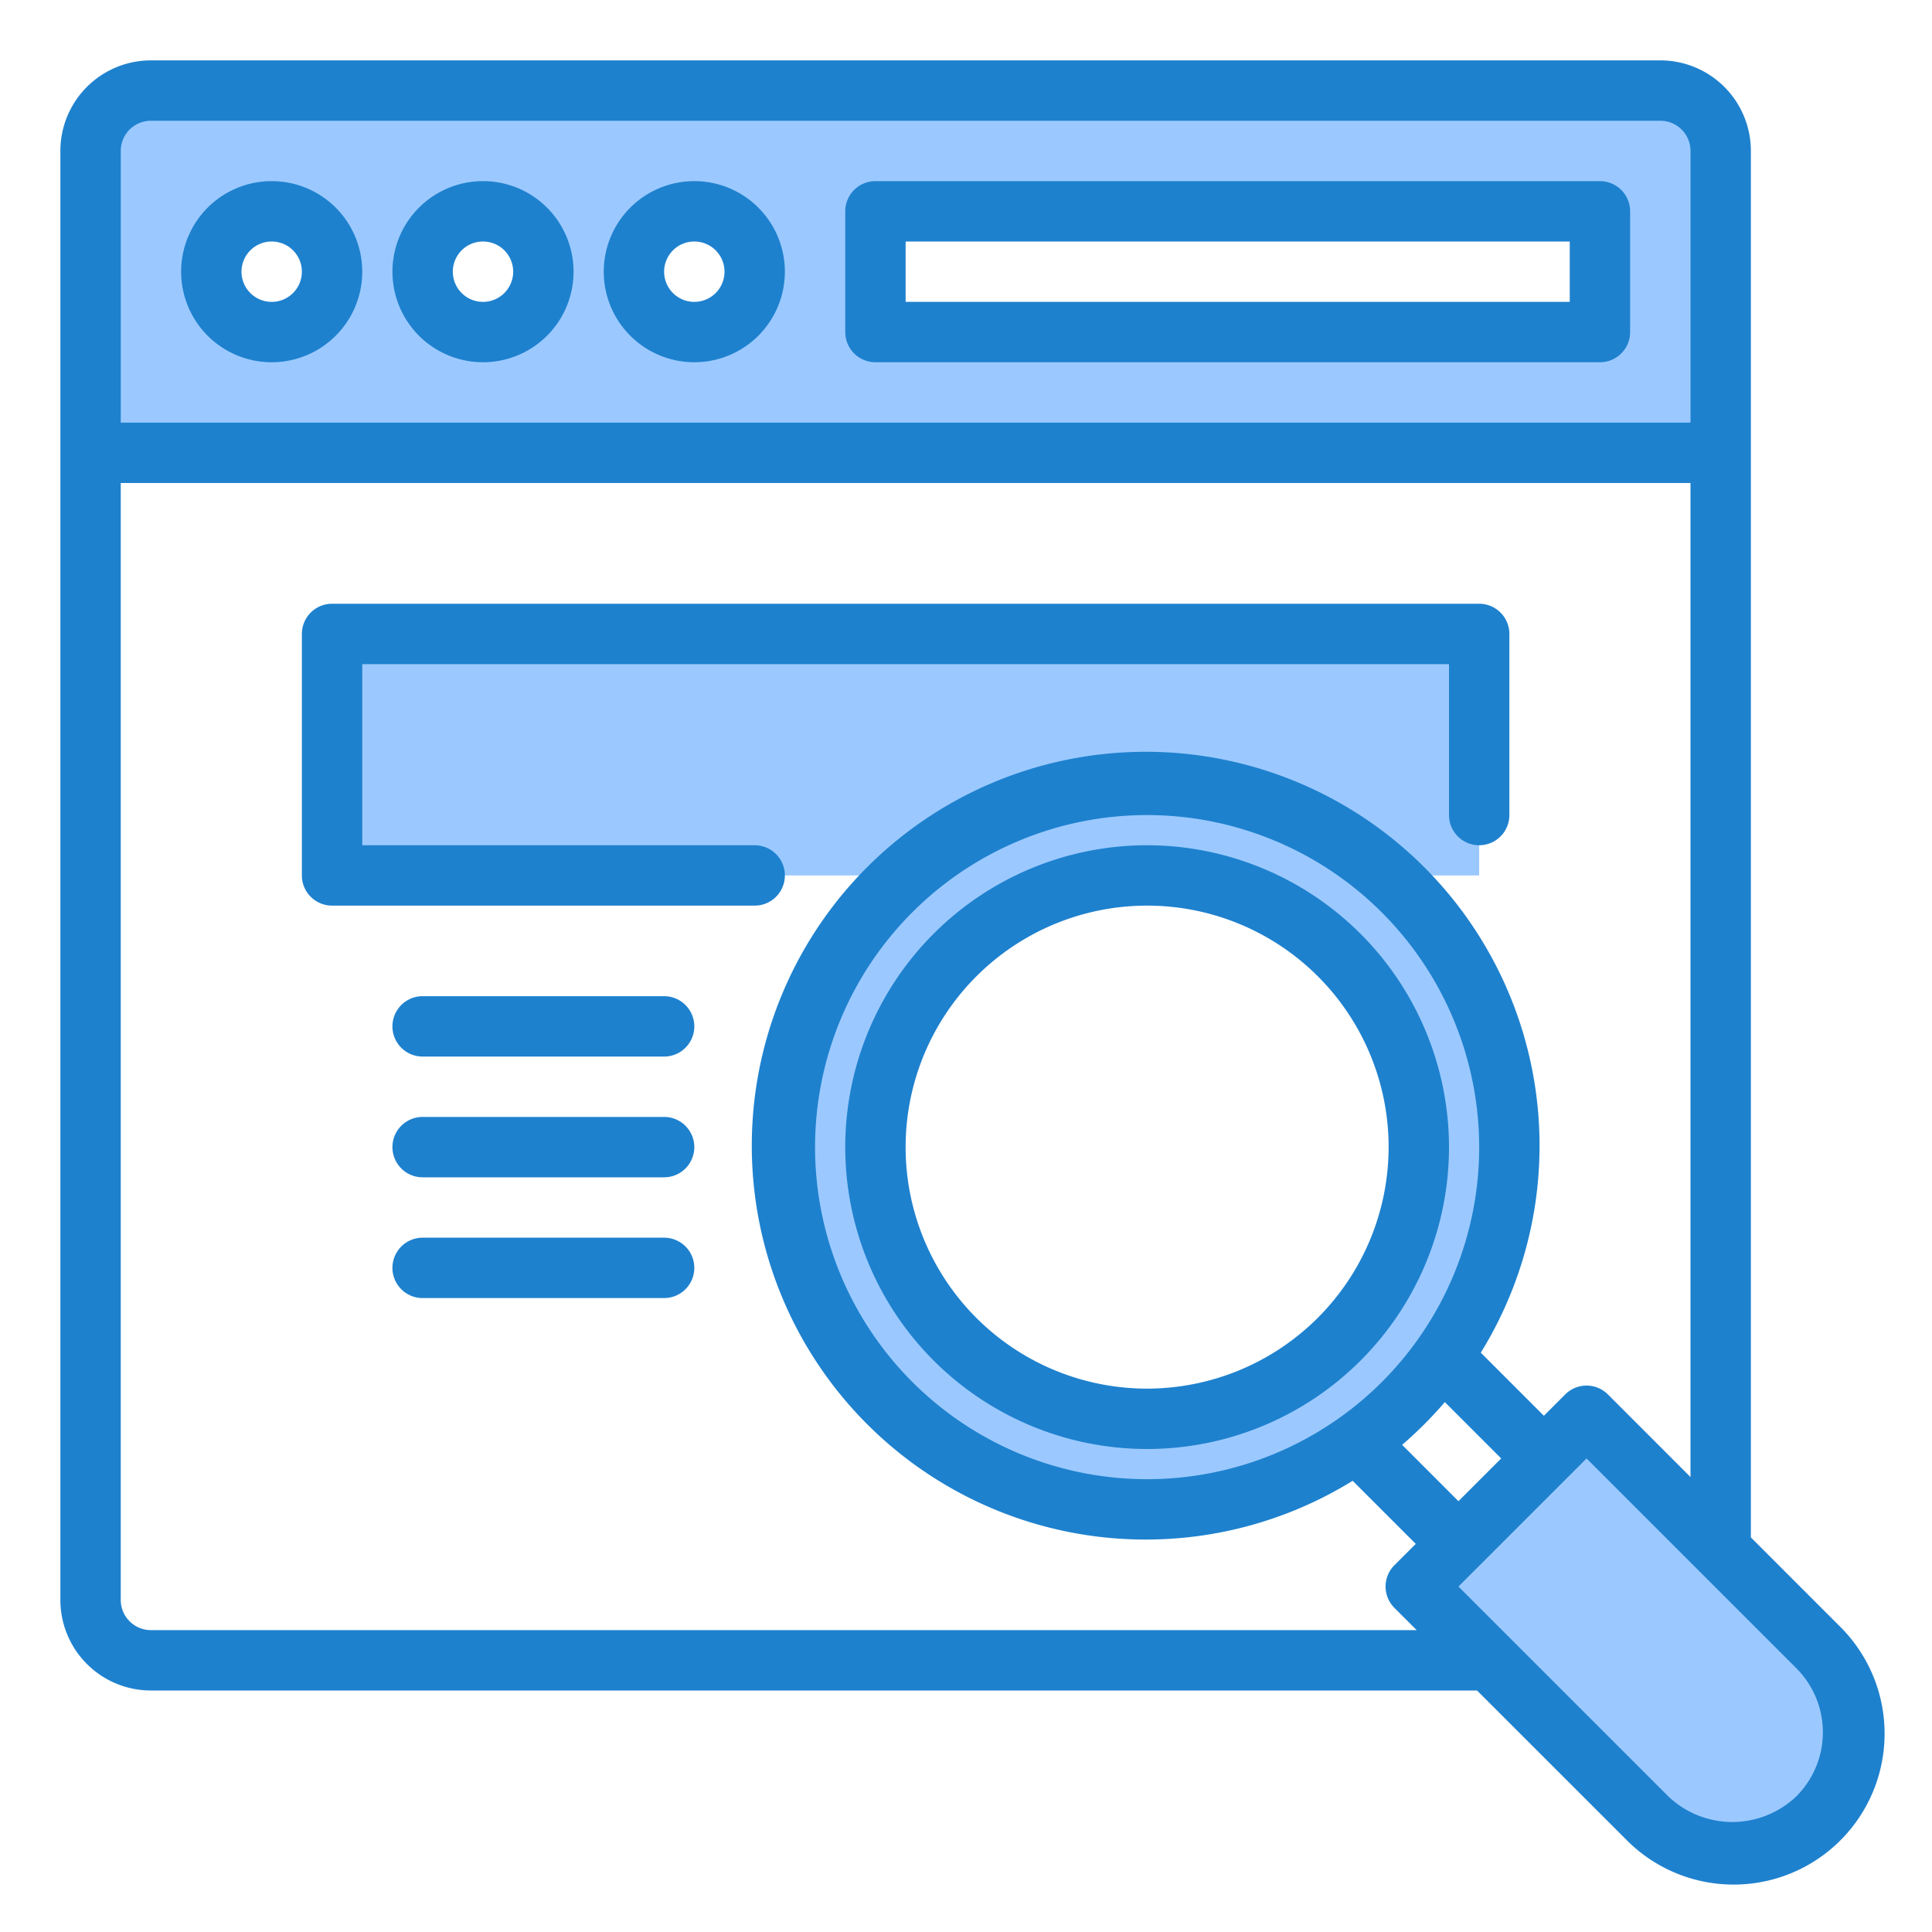 <svg height="512" viewBox="0 0 64 64" width="512" xmlns="http://www.w3.org/2000/svg"><g id="Search_engine" data-name="Search engine"><path d="m11 21h38v8h-38z" fill="#9bc9ff"/><path d="m57 5a2 2 0 0 0 -2-2h-50a2 2 0 0 0 -2 2v10h54zm-48 6a2 2 0 1 1 2-2 2 2 0 0 1 -2 2zm7 0a2 2 0 1 1 2-2 2 2 0 0 1 -2 2zm7 0a2 2 0 1 1 2-2 2 2 0 0 1 -2 2zm30 0h-24v-4h24z" fill="#9bc9ff"/><path d="m51.143 48.313.007.007-.007-.007-2.83 2.83.007.007-.007-.007-1.413 1.413 7.657 7.657a4 4 0 1 0 5.657-5.657l-3.214-3.213-4.444-4.443z" fill="#9bc9ff"/><path d="m38 50a12 12 0 1 0 -12-12 12 12 0 0 0 12 12zm0-21a9 9 0 1 1 -9 9 9.01 9.01 0 0 1 9-9z" fill="#9bc9ff"/><g fill="#1e81ce"><path d="m53 12h-24a1 1 0 0 1 -1-1v-4a1 1 0 0 1 1-1h24a1 1 0 0 1 1 1v4a1 1 0 0 1 -1 1zm-23-2h22v-2h-22z"/><path d="m9 12a3 3 0 1 1 3-3 3 3 0 0 1 -3 3zm0-4a1 1 0 1 0 1 1 1 1 0 0 0 -1-1z"/><path d="m16 12a3 3 0 1 1 3-3 3 3 0 0 1 -3 3zm0-4a1 1 0 1 0 1 1 1 1 0 0 0 -1-1z"/><path d="m23 12a3 3 0 1 1 3-3 3 3 0 0 1 -3 3zm0-4a1 1 0 1 0 1 1 1 1 0 0 0 -1-1z"/><path d="m25 30h-14a1 1 0 0 1 -1-1v-8a1 1 0 0 1 1-1h38a1 1 0 0 1 1 1v6a1 1 0 0 1 -2 0v-5h-36v6h13a1 1 0 0 1 0 2z"/><path d="m38 28a10 10 0 1 0 10 10 10.011 10.011 0 0 0 -10-10zm0 18a8 8 0 1 1 8-8 8.009 8.009 0 0 1 -8 8z"/><path d="m60.92 53.849-2.92-2.92v-45.929a3 3 0 0 0 -3-3h-50a3 3 0 0 0 -3 3v48a3 3 0 0 0 3 3h43.929l4.921 4.92a5 5 0 1 0 7.07-7.071zm-56.92-48.849a1 1 0 0 1 1-1h50a1 1 0 0 1 1 1v9h-52zm1 49a1 1 0 0 1 -1-1v-37h52v32.929l-2.736-2.737a1 1 0 0 0 -1.414 0l-.707.707-2.09-2.09a13.048 13.048 0 1 0 -4.244 4.244l2.09 2.09-.707.706a1 1 0 0 0 0 1.414l.737.737zm44-16a11 11 0 1 1 -11-11 11.013 11.013 0 0 1 11 11zm-2.553 9.862a13.047 13.047 0 0 0 1.415-1.416l1.867 1.867-1.416 1.416zm13.059 11.644a3.072 3.072 0 0 1 -4.242 0l-6.951-6.95 4.244-4.243 6.949 6.95a3 3 0 0 1 0 4.243z"/><path d="m22 35h-8a1 1 0 0 1 0-2h8a1 1 0 0 1 0 2z"/><path d="m22 39h-8a1 1 0 0 1 0-2h8a1 1 0 0 1 0 2z"/><path d="m22 43h-8a1 1 0 0 1 0-2h8a1 1 0 0 1 0 2z"/></g></g></svg>